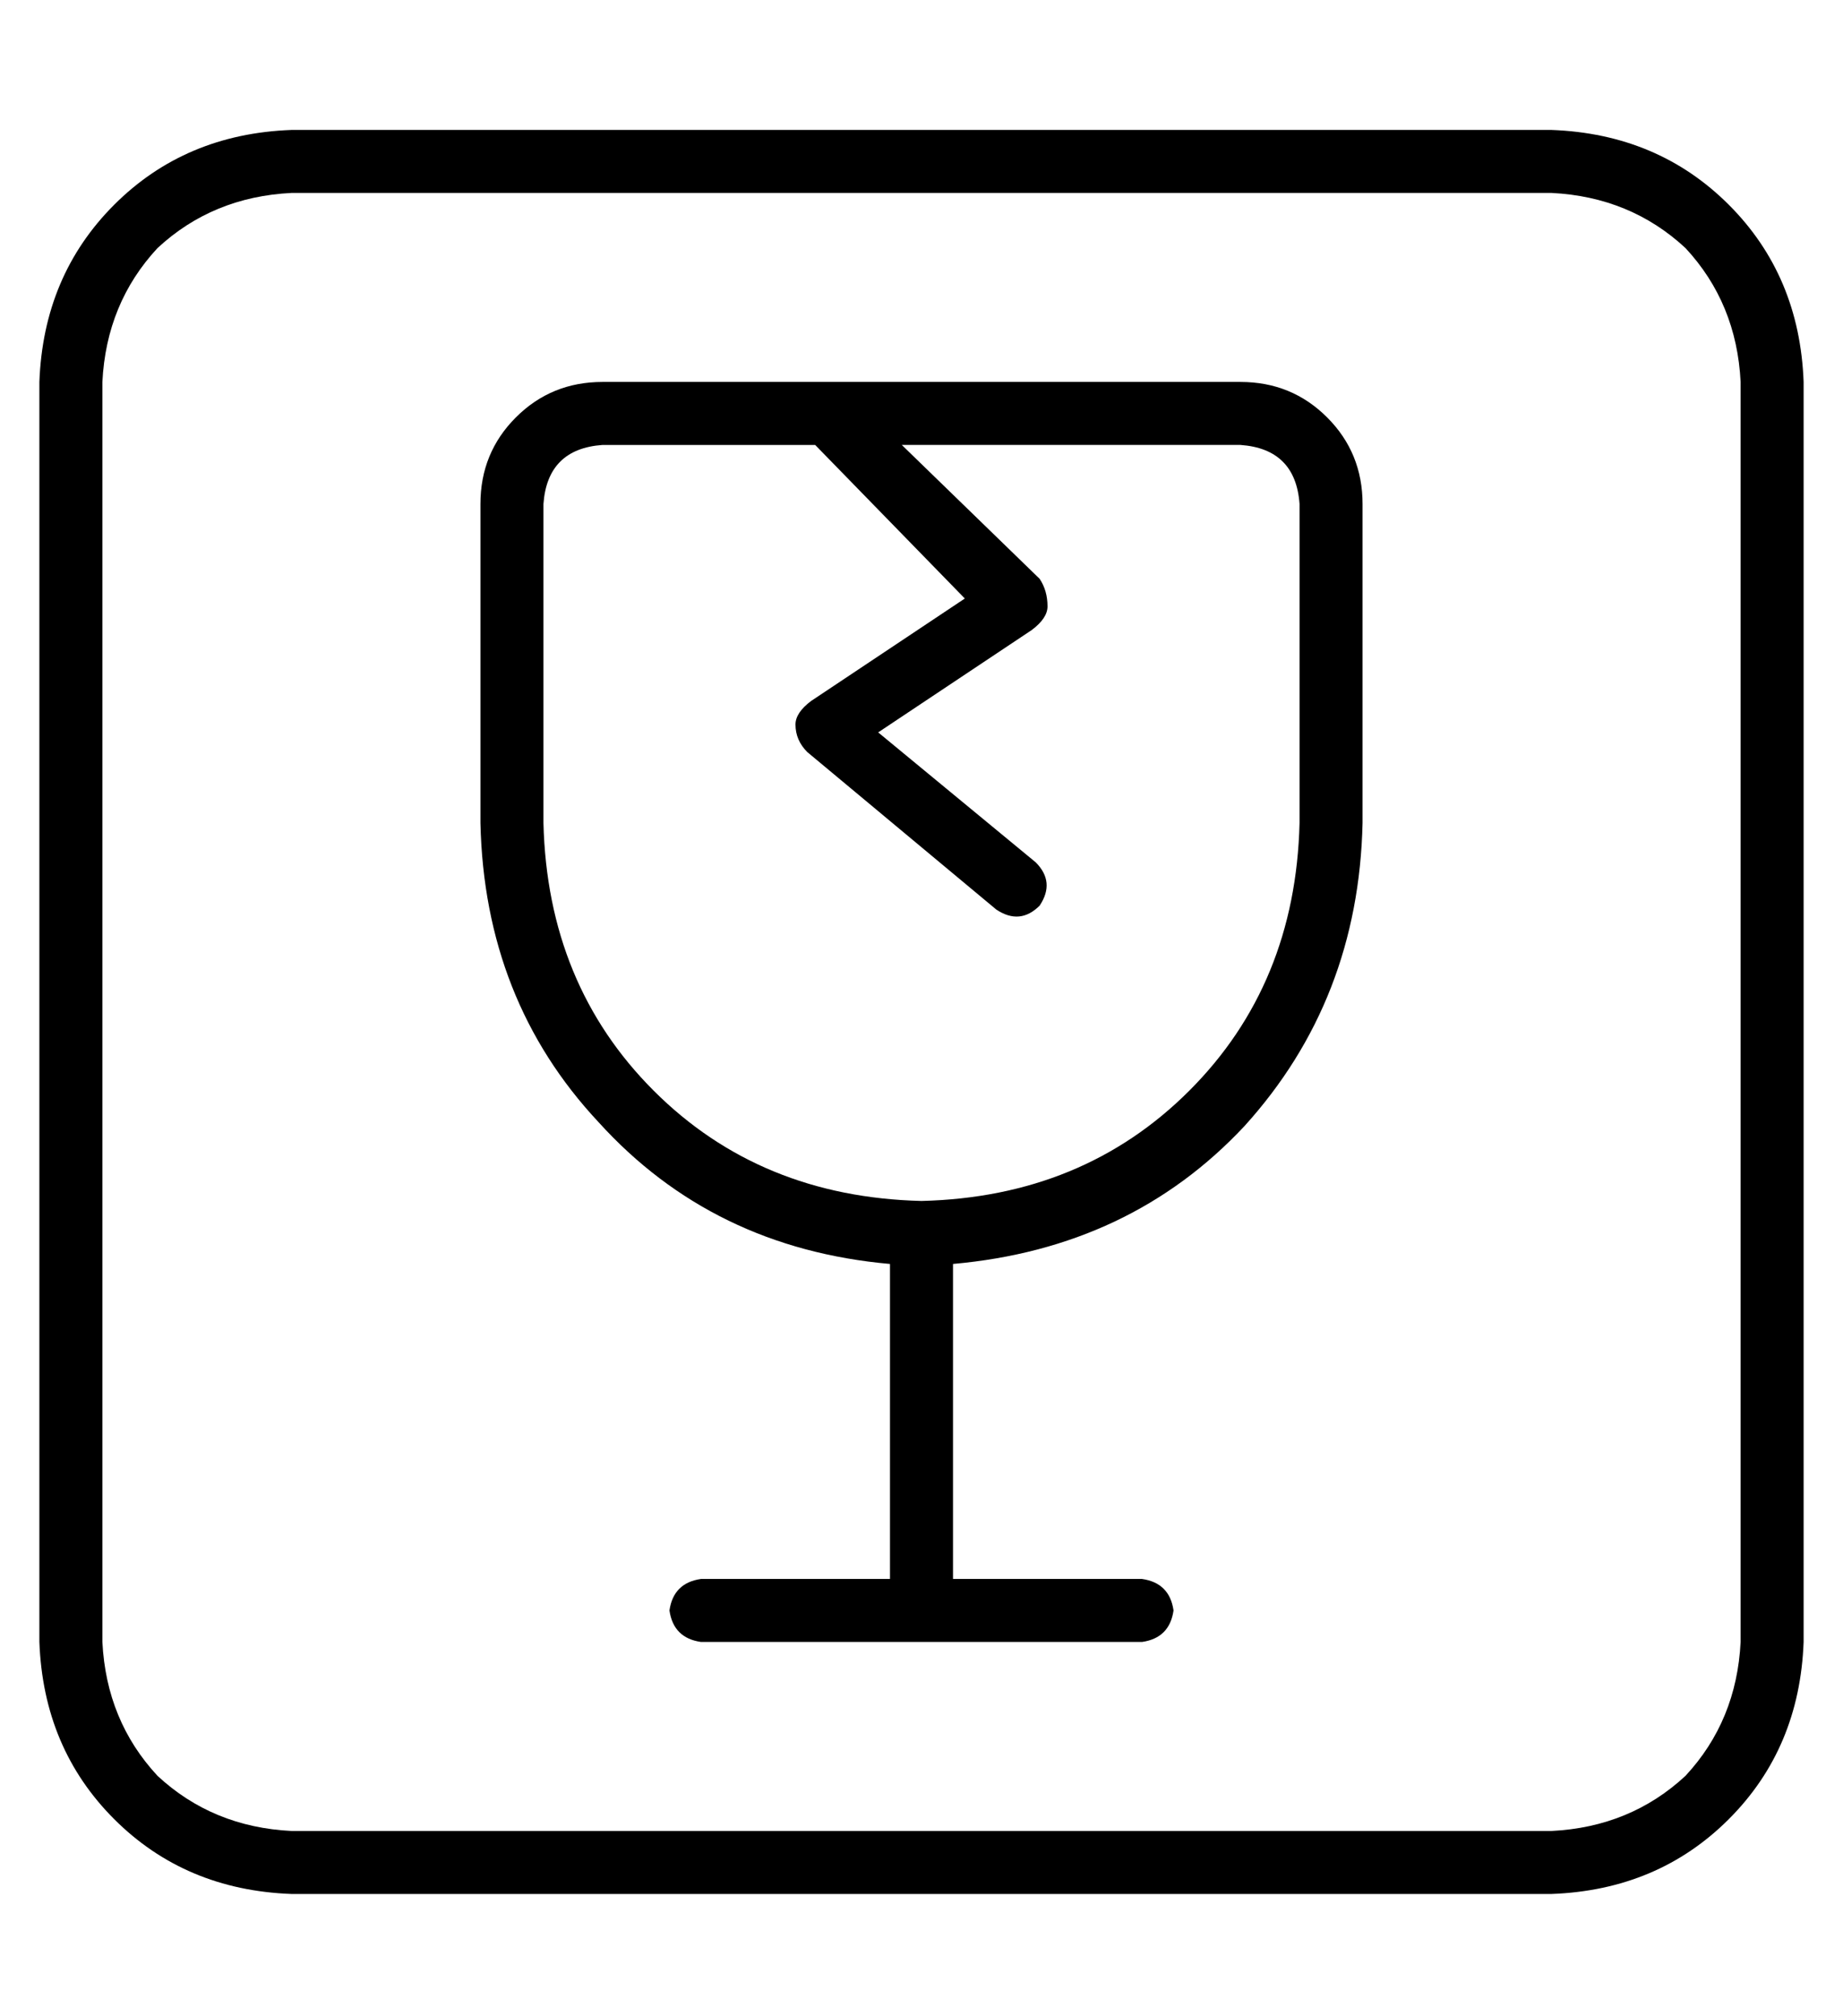 <?xml version="1.0" standalone="no"?>
<!DOCTYPE svg PUBLIC "-//W3C//DTD SVG 1.1//EN" "http://www.w3.org/Graphics/SVG/1.1/DTD/svg11.dtd" >
<svg xmlns="http://www.w3.org/2000/svg" xmlns:xlink="http://www.w3.org/1999/xlink" version="1.1" viewBox="-10 -40 468 512">
   <path fill="currentColor"
d="M64 9q-20 1 -34 14v0v0q-13 14 -14 34v320v0q1 20 14 34q14 13 34 14h320v0q20 -1 34 -14q13 -14 14 -34v-320v0q-1 -20 -14 -34q-14 -13 -34 -14h-320v0zM0 57q1 -27 19 -45v0v0q18 -18 45 -19h320v0q27 1 45 19t19 45v320v0q-1 27 -19 45t-45 19h-320v0q-27 -1 -45 -19
t-19 -45v-320v0zM305 73h-86h86h-86l35 34v0q2 3 2 7q0 3 -4 6l-39 26v0l40 33v0q5 5 1 11q-5 5 -11 1l-48 -40v0q-3 -3 -3 -7q0 -3 4 -6l39 -26v0l-38 -39v0h-54v0q-14 1 -15 15v81v0q1 41 28 68t68 28q41 -1 68 -28t28 -68v-81v0q-1 -14 -15 -15v0zM143 57h162h-162h162
q13 0 22 9t9 22v81v0q-1 45 -30 77q-29 31 -74 35v80v0h48v0q7 1 8 8q-1 7 -8 8h-112v0q-7 -1 -8 -8q1 -7 8 -8h48v0v-80v0q-45 -4 -74 -36q-29 -31 -30 -76v-81v0q0 -13 9 -22t22 -9v0z" />
</svg>
